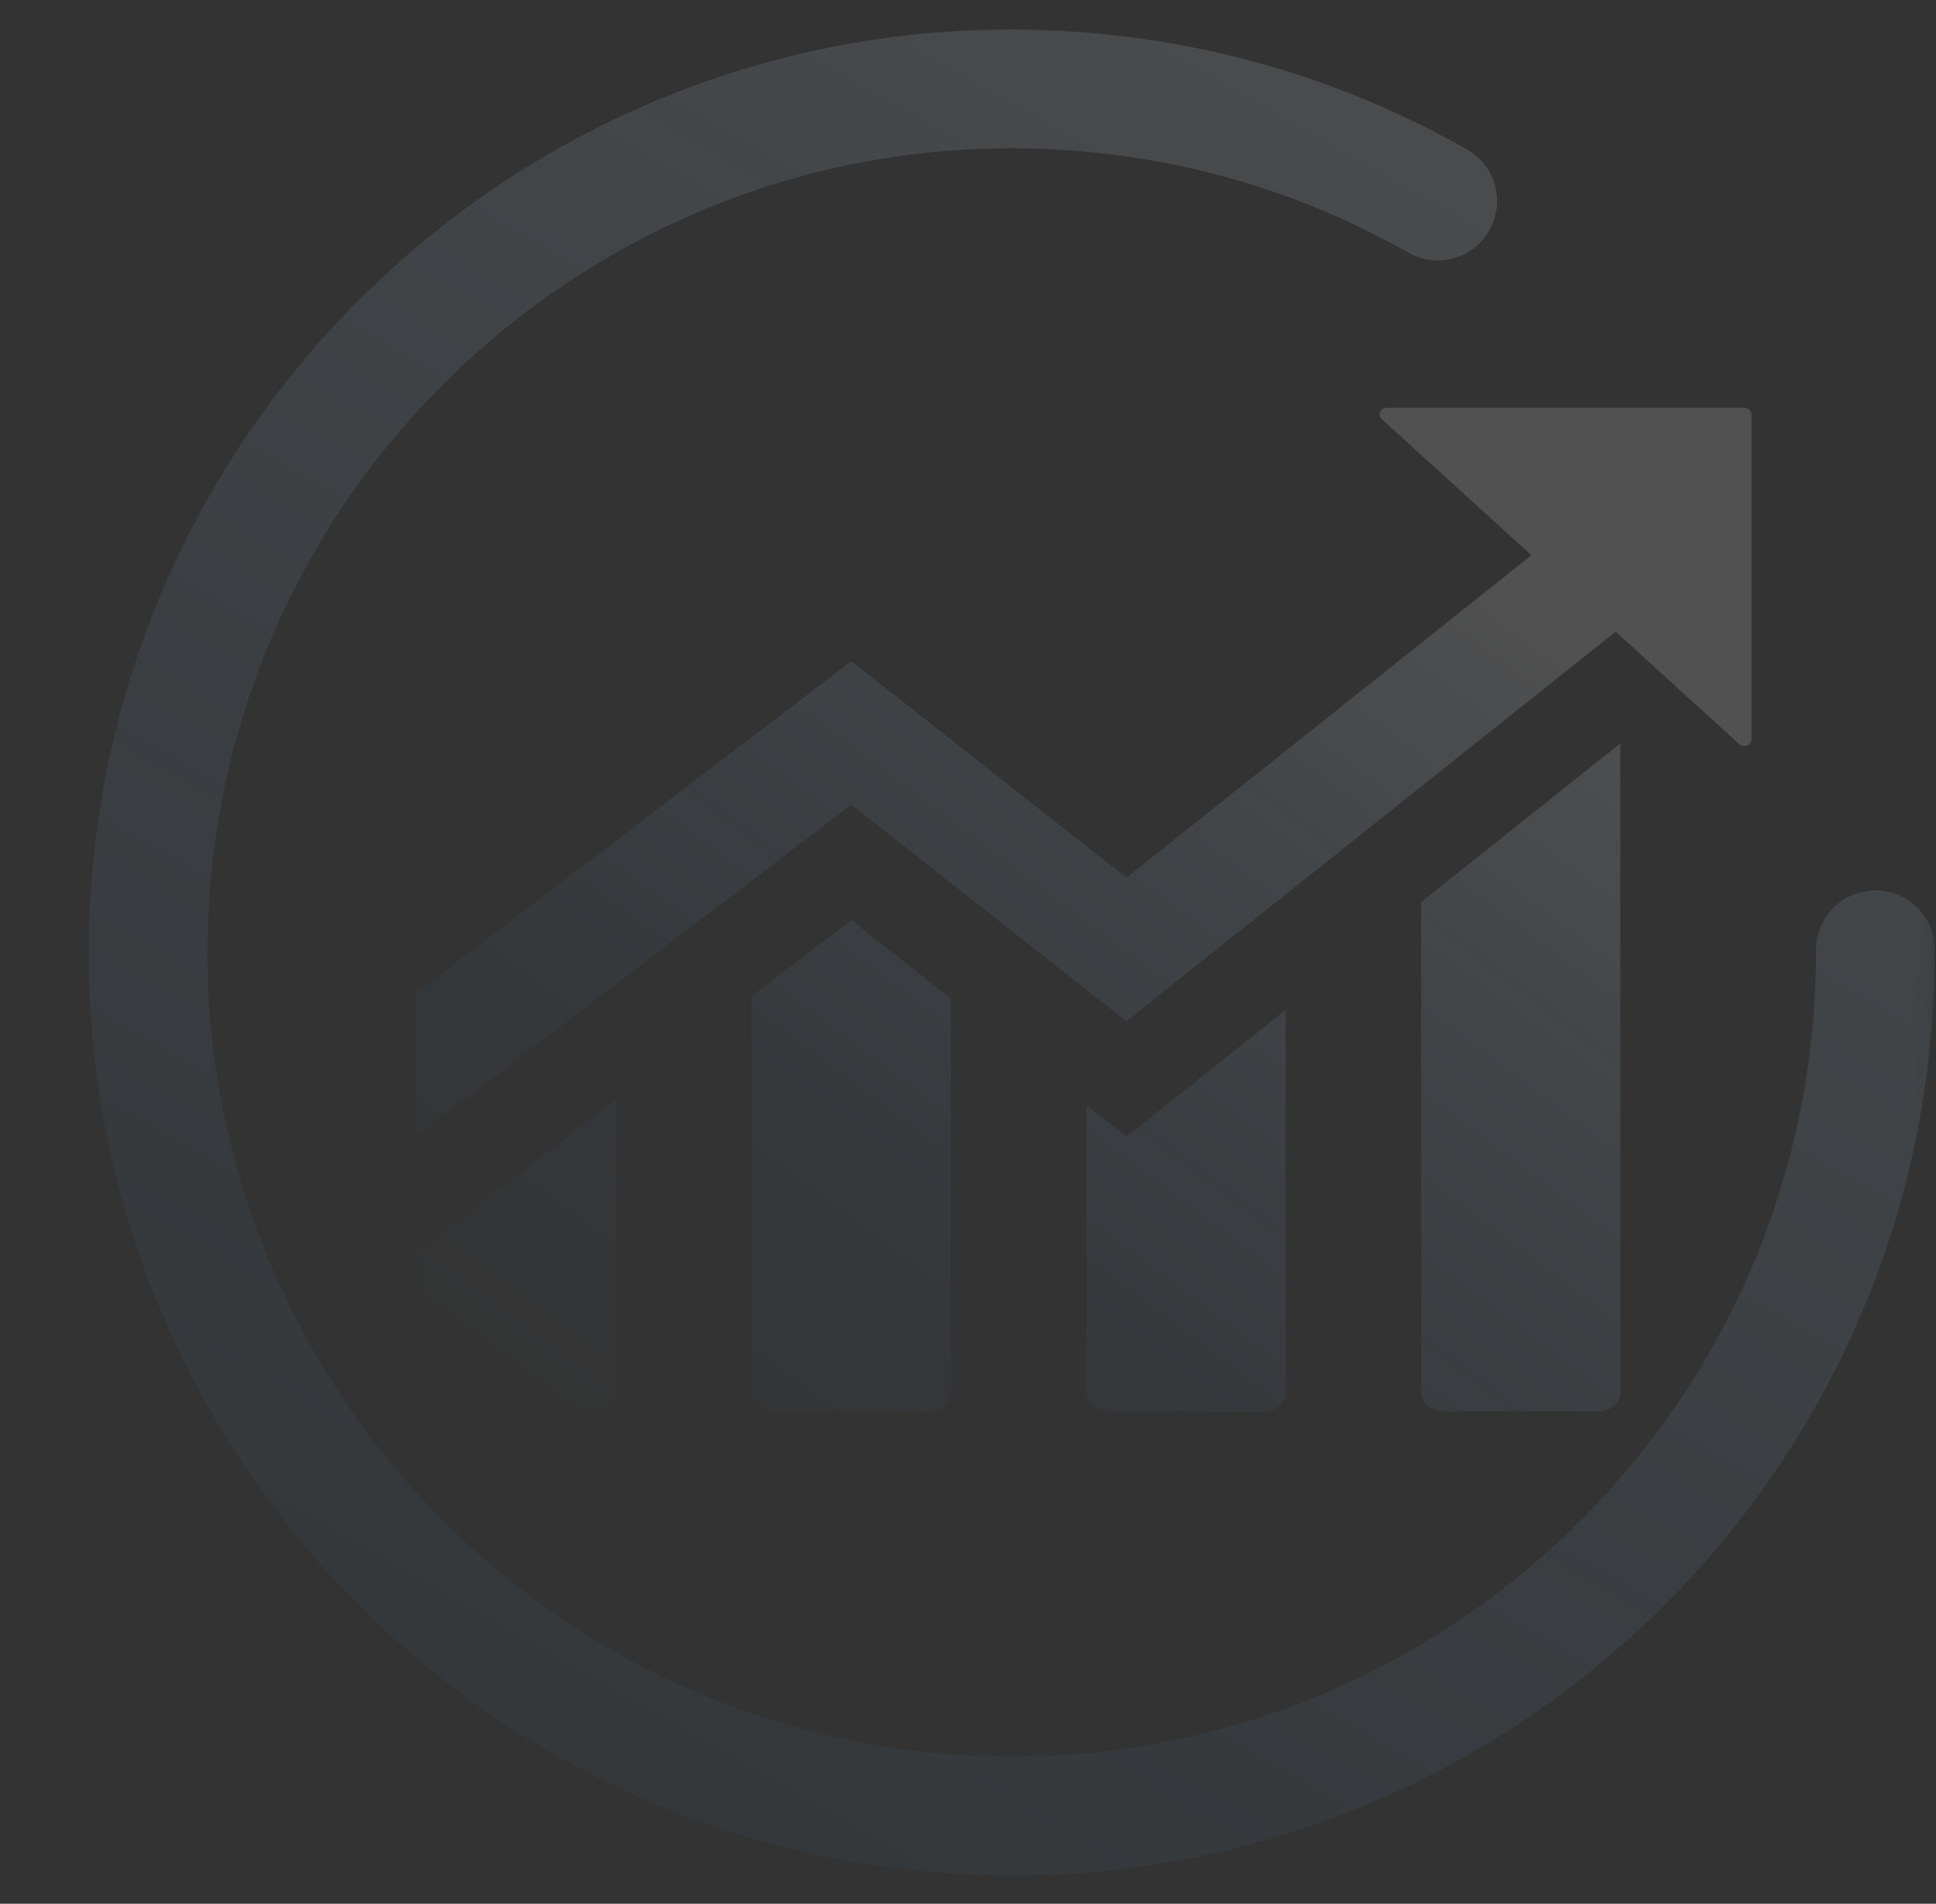 <?xml version="1.0" encoding="UTF-8"?>
<svg width="121px" height="119px" viewBox="0 0 121 119" version="1.1" xmlns="http://www.w3.org/2000/svg" xmlns:xlink="http://www.w3.org/1999/xlink">
    <rect x="0" y="0" width="121" height="119" fill="#333333" stroke="none"/>
    <title>形状备份 4</title>
    <defs>
        <rect id="path-1" x="0" y="0" width="120.926" height="118"></rect>
        <linearGradient x1="78.214%" y1="13.907%" x2="0%" y2="91.488%" id="linearGradient-3">
            <stop stop-color="#FFFFFF" offset="0%"></stop>
            <stop stop-color="#3A99FF" stop-opacity="0" offset="100%"></stop>
        </linearGradient>
        <linearGradient x1="78.213%" y1="-13.91%" x2="0.001%" y2="123.464%" id="linearGradient-4">
            <stop stop-color="#FFFFFF" offset="0%"></stop>
            <stop stop-color="#3A99FF" stop-opacity="0" offset="100%"></stop>
        </linearGradient>
    </defs>
    <g id="页面-1" stroke="none" stroke-width="1" fill="none" fill-rule="evenodd" opacity="0.147">
        <g id="形状备份-4" transform="translate(0, 0.538)">
            <mask id="mask-2" fill="white">
                <use xlink:href="#path-1"></use>
            </mask>
            <g id="蒙版"></g>
            <g id="zengchang" mask="url(#mask-2)" fill-rule="nonzero">
                <g transform="translate(5.542, 1.308)">
                    <path d="M62.357,67.239 L62.357,85.14 C62.357,85.455 62.487,85.77 62.747,86.012 C63.005,86.253 63.348,86.374 63.689,86.374 L73.476,86.374 C73.818,86.374 74.159,86.253 74.419,86.012 C74.678,85.77 74.808,85.455 74.808,85.14 L74.808,61.285 L64.856,69.208 L62.357,67.239 L62.357,67.239 Z M20.524,85.14 C20.524,85.455 20.655,85.772 20.915,86.012 C21.174,86.253 21.514,86.374 21.856,86.374 L31.642,86.374 C31.985,86.374 32.325,86.253 32.584,86.012 C32.845,85.77 32.975,85.455 32.975,85.14 L32.975,66.879 L20.524,76.378 L20.524,85.141 L20.524,85.141 L20.524,85.14 Z M41.436,60.419 L41.436,85.14 C41.436,85.455 41.567,85.77 41.828,86.012 C42.088,86.253 42.429,86.374 42.769,86.374 L52.559,86.374 C52.901,86.374 53.242,86.253 53.5,86.012 C53.761,85.77 53.892,85.455 53.892,85.14 L53.892,60.574 L47.668,55.672 L41.436,60.419 L41.436,60.419 Z M83.274,85.14 C83.274,85.455 83.402,85.772 83.661,86.012 C83.922,86.253 84.264,86.374 84.605,86.374 L94.397,86.374 C94.739,86.374 95.079,86.253 95.338,86.012 C95.598,85.77 95.729,85.455 95.729,85.14 L95.729,44.624 L83.274,54.544 L83.274,85.141 L83.274,85.14 Z M81.126,23.646 C80.951,23.646 80.783,23.74 80.714,23.9 C80.643,24.058 80.69,24.233 80.812,24.349 L90.172,32.859 L64.856,53.021 L47.668,39.48 L20.453,60.246 L20.453,69.216 L47.668,48.452 L64.856,61.99 L95.436,37.64 L103.167,44.674 C103.292,44.786 103.481,44.826 103.653,44.759 C103.821,44.693 103.924,44.543 103.924,44.383 L103.924,24.055 C103.924,23.944 103.876,23.839 103.793,23.765 C103.707,23.688 103.595,23.645 103.479,23.646 L81.126,23.646 L81.126,23.646 Z" id="形状" fill="url(#linearGradient-3)"></path>
                    <path d="M57.78,115.385 C56.252,115.385 54.718,115.324 53.179,115.204 C45.417,114.595 38.004,112.483 31.147,108.926 C24.526,105.492 18.701,100.863 13.835,95.168 C8.968,89.473 5.305,82.997 2.945,75.922 C0.502,68.593 -0.428,60.942 0.181,53.18 C0.79,45.417 2.902,38.004 6.459,31.147 C9.893,24.526 14.522,18.701 20.217,13.835 C25.912,8.968 32.387,5.305 39.463,2.945 C46.792,0.502 54.443,-0.428 62.205,0.181 C70.719,0.849 78.774,3.31 86.146,7.495 C87.928,8.507 88.553,10.771 87.541,12.553 C86.529,14.335 84.265,14.96 82.482,13.948 C76.063,10.304 69.045,8.161 61.624,7.579 C33.992,5.41 9.747,26.128 7.579,53.76 C5.411,81.393 26.127,105.637 53.76,107.806 C55.08,107.909 56.404,107.961 57.728,107.961 C83.679,107.963 105.742,87.926 107.806,61.625 C107.912,60.262 107.965,58.896 107.962,57.53 C107.958,55.481 109.616,53.816 111.665,53.812 L111.673,53.812 C113.718,53.812 115.379,55.468 115.383,57.514 C115.386,59.08 115.326,60.645 115.204,62.205 C114.595,69.968 112.482,77.38 108.926,84.238 C105.492,90.859 100.863,96.684 95.168,101.55 C89.473,106.417 82.997,110.08 75.921,112.44 C70.046,114.398 63.962,115.385 57.78,115.385 L57.78,115.385 Z" id="路径" fill="url(#linearGradient-4)"></path>
                </g>
            </g>
        </g>
    </g>
</svg>